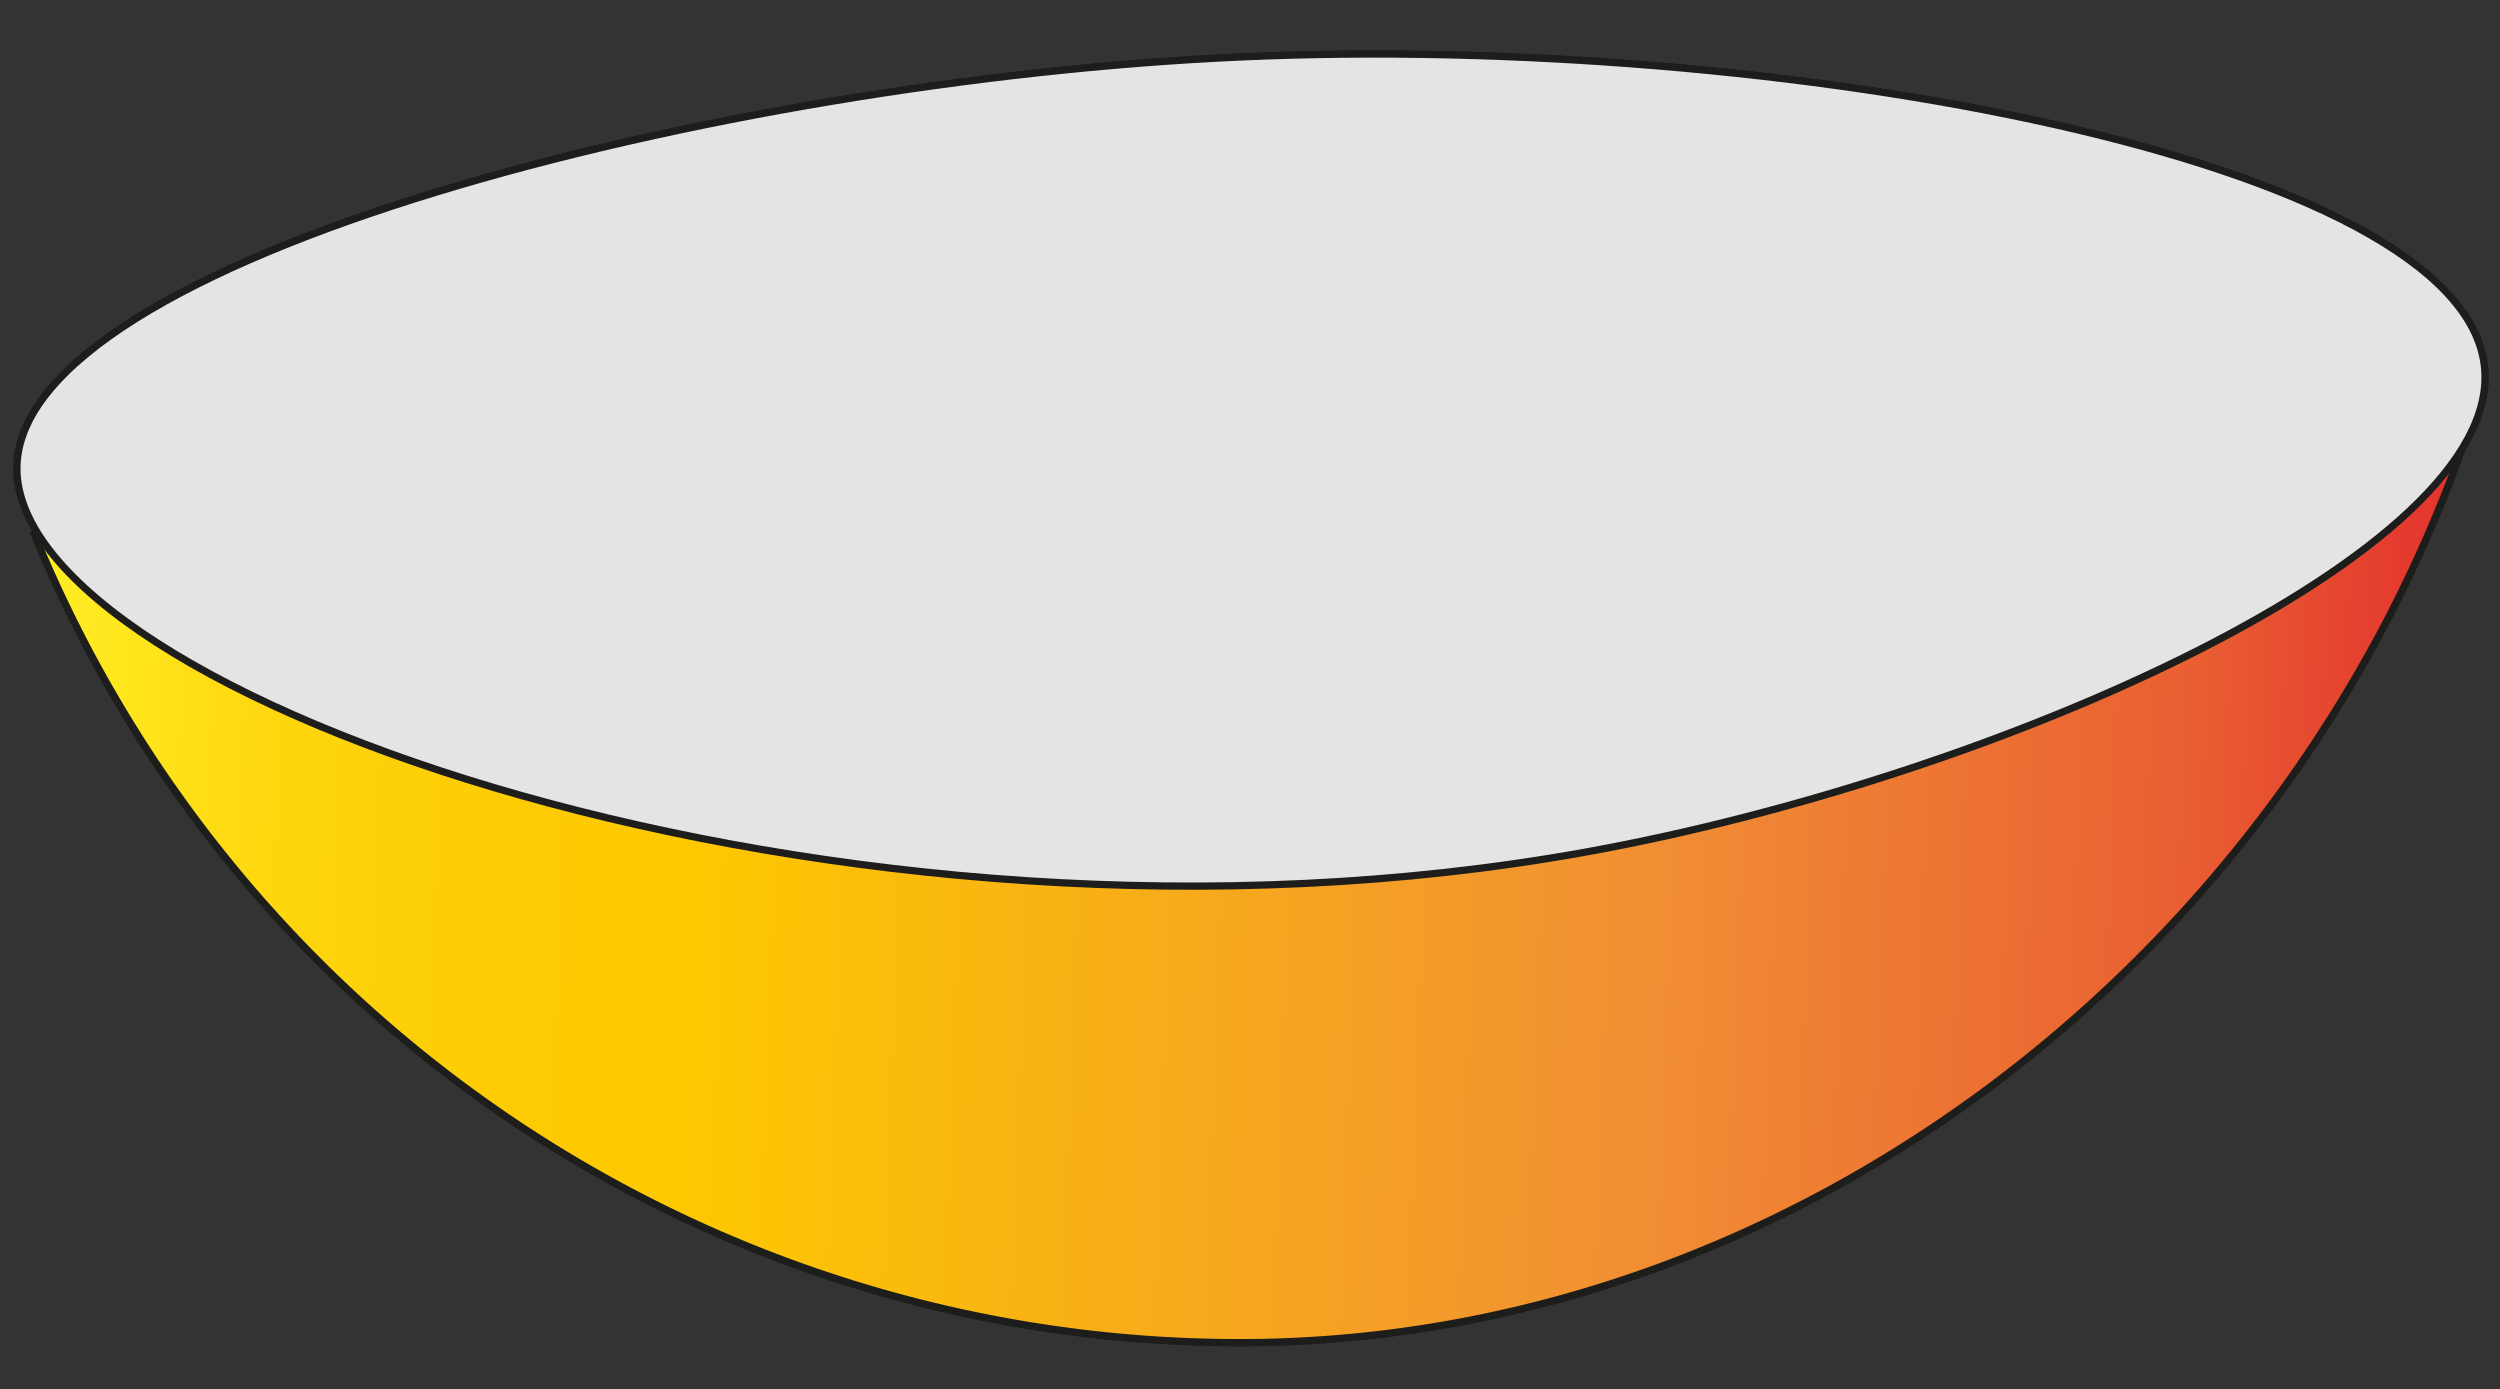 <svg xmlns="http://www.w3.org/2000/svg" xmlns:xlink="http://www.w3.org/1999/xlink" width="345.334" height="191.915" viewBox="0 0 345.334 191.915">
  <rect x="0" y="0" width="345.334" height="191.915" fill="#333333" stroke="none"/>
  <defs>
    <linearGradient id="linear-gradient" y1="0.5" x2="1" y2="0.5" gradientUnits="objectBoundingBox">
      <stop offset="0" stop-color="#ffef26"/>
      <stop offset="0.02" stop-color="#ffea21"/>
      <stop offset="0.1" stop-color="#fed70f"/>
      <stop offset="0.19" stop-color="#fdcc04"/>
      <stop offset="0.28" stop-color="#fdc800"/>
      <stop offset="0.67" stop-color="#f18f34"/>
      <stop offset="0.89" stop-color="#e95f32"/>
      <stop offset="1" stop-color="#e3312d"/>
    </linearGradient>
  </defs>
  <g id="Laag_2" data-name="Laag 2" transform="matrix(0.999, 0.035, -0.035, 0.999, 4.576, 0.691)">
    <g id="Laag_1" data-name="Laag 1" transform="translate(0 0)">
      <path id="Path_11" data-name="Path 11" d="M0,23.783A179.949,179.949,0,0,0,173.659,129.335C247.958,125.207,312.37,71.036,334.836,0Z" transform="translate(2.776 49.41)" stroke="#1d1d1b" stroke-miterlimit="10" stroke-width="1" fill="url(#linear-gradient)"/>
      <path id="Path_12" data-name="Path 12" d="M0,63.994c-.786-28.933,95.625-57,167.074-62.663,73.552-5.9,169.335,8.039,173.226,36.855,3.42,25.454-65.218,58.967-121.63,71.252C116.308,131.689.87,95.345,0,63.994Z" fill="#f6f6f6" stroke="#1d1d1b" stroke-miterlimit="10" stroke-width="1"/>
    </g>
    <g id="Laag_1-2" data-name="Laag 1">
      <path id="Path_11-2" data-name="Path 11" d="M0,23.783A179.949,179.949,0,0,0,173.659,129.335C247.958,125.207,312.37,71.036,334.836,0Z" transform="translate(2.776 49.41)" stroke="#1d1d1b" stroke-miterlimit="10" stroke-width="1" fill="url(#linear-gradient)"/>
      <path id="Path_12-2" data-name="Path 12" d="M0,63.994c-.786-28.933,95.625-57,167.074-62.663,73.552-5.9,169.335,8.039,173.226,36.855,3.42,25.454-65.218,58.967-121.63,71.252C116.308,131.689.87,95.345,0,63.994Z" fill="#e4e4e4" stroke="#1d1d1b" stroke-miterlimit="10" stroke-width="1"/>
    </g>
  </g>
</svg>
